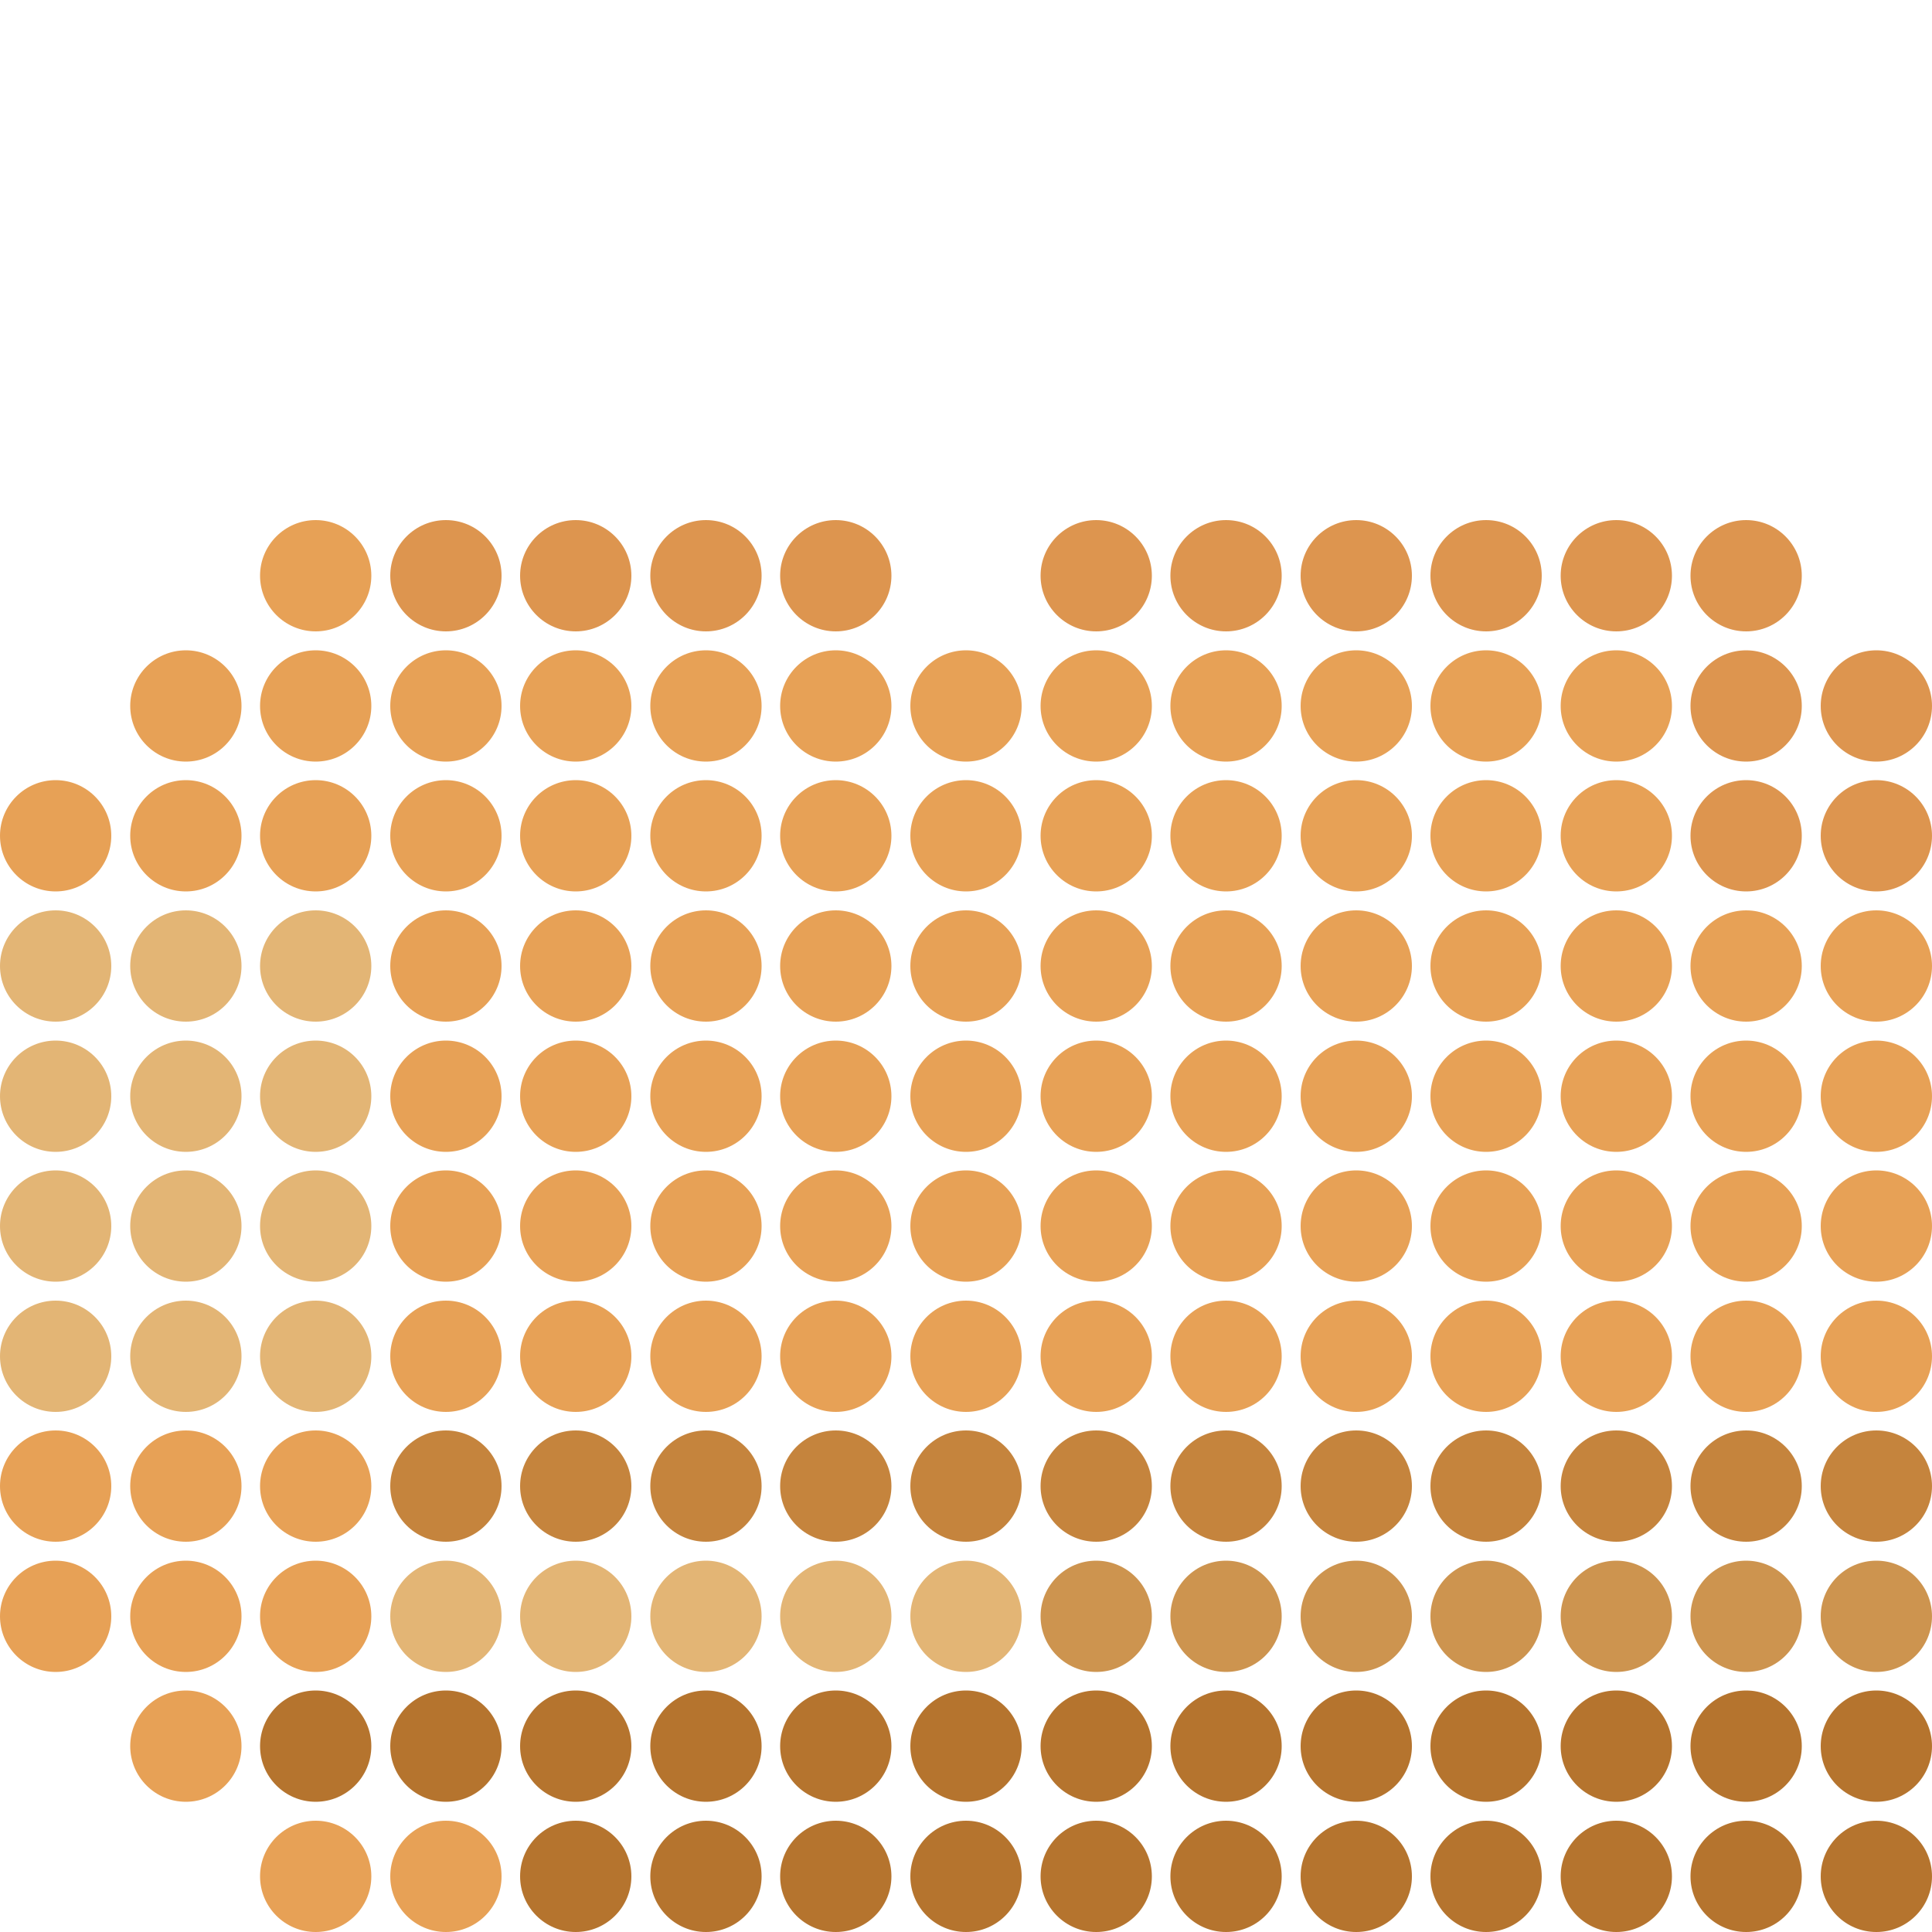 <svg width="50" height="50" viewBox="0 0 50 50" fill="none" xmlns="http://www.w3.org/2000/svg">
<g clip-path="url(#clip0_221_27481)">
<path d="M48.56 50C49.355 50 50 49.355 50 48.56C50 47.765 49.355 47.12 48.56 47.12C47.765 47.12 47.12 47.765 47.12 48.56C47.12 49.355 47.765 50 48.56 50Z" fill="#B5742E"/>
<path d="M45.19 50C45.985 50 46.63 49.355 46.63 48.56C46.63 47.765 45.985 47.12 45.19 47.12C44.395 47.12 43.75 47.765 43.75 48.56C43.75 49.355 44.395 50 45.19 50Z" fill="#B5742E"/>
<path d="M41.83 50C42.625 50 43.27 49.355 43.27 48.56C43.27 47.765 42.625 47.12 41.83 47.12C41.035 47.12 40.39 47.765 40.39 48.56C40.39 49.355 41.035 50 41.83 50Z" fill="#B5742E"/>
<path d="M38.46 50C39.255 50 39.9 49.355 39.9 48.56C39.9 47.765 39.255 47.12 38.46 47.12C37.665 47.12 37.02 47.765 37.02 48.56C37.02 49.355 37.665 50 38.46 50Z" fill="#B5742E"/>
<path d="M35.1 50C35.895 50 36.54 49.355 36.54 48.56C36.54 47.765 35.895 47.12 35.1 47.12C34.305 47.12 33.66 47.765 33.66 48.56C33.66 49.355 34.305 50 35.1 50Z" fill="#B5742E"/>
<path d="M31.73 50C32.525 50 33.17 49.355 33.17 48.56C33.17 47.765 32.525 47.12 31.73 47.12C30.935 47.12 30.29 47.765 30.29 48.56C30.29 49.355 30.935 50 31.73 50Z" fill="#B5742E"/>
<path d="M28.37 50C29.165 50 29.81 49.355 29.81 48.56C29.81 47.765 29.165 47.12 28.37 47.12C27.575 47.12 26.93 47.765 26.93 48.56C26.93 49.355 27.575 50 28.37 50Z" fill="#B5742E"/>
<path d="M25 50C25.795 50 26.44 49.355 26.44 48.56C26.44 47.765 25.795 47.12 25 47.12C24.205 47.12 23.56 47.765 23.56 48.56C23.56 49.355 24.205 50 25 50Z" fill="#B5742E"/>
<path d="M21.63 50C22.425 50 23.07 49.355 23.07 48.56C23.07 47.765 22.425 47.12 21.63 47.12C20.835 47.12 20.19 47.765 20.19 48.56C20.19 49.355 20.835 50 21.63 50Z" fill="#B5742E"/>
<path d="M18.27 50C19.065 50 19.71 49.355 19.71 48.56C19.71 47.765 19.065 47.12 18.27 47.12C17.475 47.12 16.83 47.765 16.83 48.56C16.83 49.355 17.475 50 18.27 50Z" fill="#B5742E"/>
<path d="M14.9 50C15.695 50 16.34 49.355 16.34 48.56C16.34 47.765 15.695 47.12 14.9 47.12C14.105 47.12 13.46 47.765 13.46 48.56C13.46 49.355 14.105 50 14.9 50Z" fill="#B5742E"/>
<path d="M11.54 50C12.335 50 12.98 49.355 12.98 48.56C12.98 47.765 12.335 47.12 11.54 47.12C10.745 47.12 10.1 47.765 10.1 48.56C10.1 49.355 10.745 50 11.54 50Z" fill="#E7A156"/>
<path d="M8.17 50C8.965 50 9.61 49.355 9.61 48.56C9.61 47.765 8.965 47.12 8.17 47.12C7.375 47.12 6.73 47.765 6.73 48.56C6.73 49.355 7.375 50 8.17 50Z" fill="#E7A156"/>
<path d="M48.56 46.63C49.355 46.63 50 45.985 50 45.19C50 44.395 49.355 43.75 48.56 43.75C47.765 43.75 47.12 44.395 47.12 45.19C47.12 45.985 47.765 46.63 48.56 46.63Z" fill="#B5742E"/>
<path d="M45.19 46.63C45.985 46.63 46.63 45.985 46.63 45.19C46.63 44.395 45.985 43.75 45.19 43.75C44.395 43.75 43.75 44.395 43.75 45.19C43.75 45.985 44.395 46.63 45.19 46.63Z" fill="#B5742E"/>
<path d="M41.83 46.63C42.625 46.63 43.27 45.985 43.27 45.19C43.27 44.395 42.625 43.75 41.83 43.75C41.035 43.75 40.39 44.395 40.39 45.19C40.39 45.985 41.035 46.63 41.83 46.63Z" fill="#B5742E"/>
<path d="M38.46 46.63C39.255 46.63 39.9 45.985 39.9 45.19C39.9 44.395 39.255 43.75 38.46 43.75C37.665 43.75 37.02 44.395 37.02 45.19C37.02 45.985 37.665 46.63 38.46 46.63Z" fill="#B5742E"/>
<path d="M35.1 46.63C35.895 46.63 36.54 45.985 36.54 45.19C36.54 44.395 35.895 43.75 35.1 43.75C34.305 43.75 33.66 44.395 33.66 45.19C33.66 45.985 34.305 46.63 35.1 46.63Z" fill="#B5742E"/>
<path d="M31.73 46.63C32.525 46.63 33.17 45.985 33.17 45.19C33.17 44.395 32.525 43.75 31.73 43.75C30.935 43.75 30.29 44.395 30.29 45.19C30.29 45.985 30.935 46.63 31.73 46.63Z" fill="#B5742E"/>
<path d="M28.37 46.63C29.165 46.63 29.81 45.985 29.81 45.19C29.81 44.395 29.165 43.75 28.37 43.75C27.575 43.75 26.93 44.395 26.93 45.19C26.93 45.985 27.575 46.63 28.37 46.63Z" fill="#B5742E"/>
<path d="M25 46.63C25.795 46.63 26.44 45.985 26.44 45.19C26.44 44.395 25.795 43.75 25 43.75C24.205 43.75 23.56 44.395 23.56 45.19C23.56 45.985 24.205 46.63 25 46.63Z" fill="#B5742E"/>
<path d="M21.63 46.63C22.425 46.63 23.07 45.985 23.07 45.19C23.07 44.395 22.425 43.75 21.63 43.75C20.835 43.75 20.19 44.395 20.19 45.19C20.19 45.985 20.835 46.63 21.63 46.63Z" fill="#B5742E"/>
<path d="M18.27 46.63C19.065 46.63 19.71 45.985 19.71 45.19C19.71 44.395 19.065 43.75 18.27 43.75C17.475 43.75 16.83 44.395 16.83 45.19C16.83 45.985 17.475 46.63 18.27 46.63Z" fill="#B5742E"/>
<path d="M14.9 46.63C15.695 46.63 16.34 45.985 16.34 45.19C16.34 44.395 15.695 43.75 14.9 43.75C14.105 43.75 13.46 44.395 13.46 45.19C13.46 45.985 14.105 46.63 14.9 46.63Z" fill="#B5742E"/>
<path d="M11.54 46.63C12.335 46.63 12.98 45.985 12.98 45.19C12.98 44.395 12.335 43.75 11.54 43.75C10.745 43.75 10.1 44.395 10.1 45.19C10.1 45.985 10.745 46.63 11.54 46.63Z" fill="#B5742E"/>
<path d="M8.17 46.63C8.965 46.63 9.61 45.985 9.61 45.19C9.61 44.395 8.965 43.75 8.17 43.75C7.375 43.75 6.73 44.395 6.73 45.19C6.73 45.985 7.375 46.63 8.17 46.63Z" fill="#B5742E"/>
<path d="M4.81 46.63C5.605 46.63 6.25 45.985 6.25 45.19C6.25 44.395 5.605 43.75 4.81 43.75C4.015 43.75 3.37 44.395 3.37 45.19C3.37 45.985 4.015 46.63 4.81 46.63Z" fill="#E7A156"/>
<path d="M48.56 43.27C49.355 43.27 50 42.625 50 41.83C50 41.035 49.355 40.39 48.56 40.39C47.765 40.39 47.12 41.035 47.12 41.83C47.12 42.625 47.765 43.27 48.56 43.27Z" fill="#CD944F"/>
<path d="M45.19 43.27C45.985 43.27 46.63 42.625 46.63 41.83C46.63 41.035 45.985 40.39 45.19 40.39C44.395 40.39 43.75 41.035 43.75 41.83C43.75 42.625 44.395 43.27 45.19 43.27Z" fill="#CD944F"/>
<path d="M41.83 43.27C42.625 43.27 43.27 42.625 43.27 41.83C43.27 41.035 42.625 40.39 41.83 40.39C41.035 40.39 40.39 41.035 40.39 41.83C40.39 42.625 41.035 43.27 41.83 43.27Z" fill="#CD944F"/>
<path d="M38.46 43.27C39.255 43.27 39.9 42.625 39.9 41.83C39.9 41.035 39.255 40.39 38.46 40.39C37.665 40.39 37.02 41.035 37.02 41.83C37.02 42.625 37.665 43.27 38.46 43.27Z" fill="#CD944F"/>
<path d="M35.1 43.27C35.895 43.27 36.54 42.625 36.54 41.83C36.54 41.035 35.895 40.39 35.1 40.39C34.305 40.39 33.66 41.035 33.66 41.83C33.66 42.625 34.305 43.27 35.1 43.27Z" fill="#CD944F"/>
<path d="M31.73 43.27C32.525 43.27 33.17 42.625 33.17 41.83C33.17 41.035 32.525 40.39 31.73 40.39C30.935 40.39 30.29 41.035 30.29 41.83C30.29 42.625 30.935 43.27 31.73 43.27Z" fill="#CD944F"/>
<path d="M28.37 43.27C29.165 43.27 29.81 42.625 29.81 41.83C29.81 41.035 29.165 40.39 28.37 40.39C27.575 40.39 26.93 41.035 26.93 41.83C26.93 42.625 27.575 43.27 28.37 43.27Z" fill="#CD944F"/>
<path d="M25 43.27C25.795 43.27 26.44 42.625 26.44 41.83C26.44 41.035 25.795 40.39 25 40.39C24.205 40.39 23.56 41.035 23.56 41.83C23.56 42.625 24.205 43.27 25 43.27Z" fill="#E3B575"/>
<path d="M21.63 43.27C22.425 43.27 23.07 42.625 23.07 41.83C23.07 41.035 22.425 40.39 21.63 40.39C20.835 40.39 20.19 41.035 20.19 41.83C20.19 42.625 20.835 43.27 21.63 43.27Z" fill="#E3B575"/>
<path d="M18.27 43.27C19.065 43.27 19.71 42.625 19.71 41.83C19.71 41.035 19.065 40.39 18.27 40.39C17.475 40.39 16.83 41.035 16.83 41.83C16.83 42.625 17.475 43.27 18.27 43.27Z" fill="#E3B575"/>
<path d="M14.9 43.27C15.695 43.27 16.34 42.625 16.34 41.83C16.34 41.035 15.695 40.39 14.9 40.39C14.105 40.39 13.46 41.035 13.46 41.83C13.46 42.625 14.105 43.27 14.9 43.27Z" fill="#E3B575"/>
<path d="M11.54 43.27C12.335 43.27 12.98 42.625 12.98 41.83C12.98 41.035 12.335 40.39 11.54 40.39C10.745 40.39 10.1 41.035 10.1 41.83C10.1 42.625 10.745 43.27 11.54 43.27Z" fill="#E3B575"/>
<path d="M8.17 43.27C8.965 43.27 9.61 42.625 9.61 41.83C9.61 41.035 8.965 40.39 8.17 40.39C7.375 40.39 6.73 41.035 6.73 41.83C6.73 42.625 7.375 43.27 8.17 43.27Z" fill="#E7A156"/>
<path d="M4.81 43.27C5.605 43.27 6.25 42.625 6.25 41.83C6.25 41.035 5.605 40.39 4.81 40.39C4.015 40.39 3.37 41.035 3.37 41.83C3.37 42.625 4.015 43.27 4.81 43.27Z" fill="#E7A156"/>
<path d="M1.44 43.27C2.235 43.27 2.88 42.625 2.88 41.83C2.88 41.035 2.235 40.39 1.44 40.39C0.645 40.39 0 41.035 0 41.83C0 42.625 0.645 43.27 1.44 43.27Z" fill="#E7A156"/>
<path d="M48.56 39.9C49.355 39.9 50 39.255 50 38.46C50 37.665 49.355 37.02 48.56 37.02C47.765 37.02 47.12 37.665 47.12 38.46C47.12 39.255 47.765 39.9 48.56 39.9Z" fill="#C5843D"/>
<path d="M45.19 39.9C45.985 39.9 46.63 39.255 46.63 38.46C46.63 37.665 45.985 37.02 45.19 37.02C44.395 37.02 43.75 37.665 43.75 38.46C43.75 39.255 44.395 39.9 45.19 39.9Z" fill="#C5843D"/>
<path d="M41.83 39.9C42.625 39.9 43.27 39.255 43.27 38.46C43.27 37.665 42.625 37.02 41.83 37.02C41.035 37.02 40.39 37.665 40.39 38.46C40.39 39.255 41.035 39.9 41.83 39.9Z" fill="#C5843D"/>
<path d="M38.46 39.9C39.255 39.9 39.9 39.255 39.9 38.46C39.9 37.665 39.255 37.02 38.46 37.02C37.665 37.02 37.02 37.665 37.02 38.46C37.02 39.255 37.665 39.9 38.46 39.9Z" fill="#C5843D"/>
<path d="M35.1 39.9C35.895 39.9 36.54 39.255 36.54 38.46C36.54 37.665 35.895 37.02 35.1 37.02C34.305 37.02 33.66 37.665 33.66 38.46C33.66 39.255 34.305 39.9 35.1 39.9Z" fill="#C5843D"/>
<path d="M31.73 39.9C32.525 39.9 33.17 39.255 33.17 38.46C33.17 37.665 32.525 37.02 31.73 37.02C30.935 37.02 30.29 37.665 30.29 38.46C30.29 39.255 30.935 39.9 31.73 39.9Z" fill="#C5843D"/>
<path d="M28.37 39.9C29.165 39.9 29.81 39.255 29.81 38.46C29.81 37.665 29.165 37.02 28.37 37.02C27.575 37.02 26.93 37.665 26.93 38.46C26.93 39.255 27.575 39.9 28.37 39.9Z" fill="#C5843D"/>
<path d="M25 39.9C25.795 39.9 26.44 39.255 26.44 38.46C26.44 37.665 25.795 37.02 25 37.02C24.205 37.02 23.56 37.665 23.56 38.46C23.56 39.255 24.205 39.9 25 39.9Z" fill="#C5843D"/>
<path d="M21.63 39.9C22.425 39.9 23.07 39.255 23.07 38.46C23.07 37.665 22.425 37.02 21.63 37.02C20.835 37.02 20.19 37.665 20.19 38.46C20.19 39.255 20.835 39.9 21.63 39.9Z" fill="#C5843D"/>
<path d="M18.27 39.9C19.065 39.9 19.71 39.255 19.71 38.46C19.71 37.665 19.065 37.02 18.27 37.02C17.475 37.02 16.83 37.665 16.83 38.46C16.83 39.255 17.475 39.9 18.27 39.9Z" fill="#C5843D"/>
<path d="M14.9 39.9C15.695 39.9 16.34 39.255 16.34 38.46C16.34 37.665 15.695 37.02 14.9 37.02C14.105 37.02 13.46 37.665 13.46 38.46C13.46 39.255 14.105 39.9 14.9 39.9Z" fill="#C5843D"/>
<path d="M11.54 39.9C12.335 39.9 12.98 39.255 12.98 38.46C12.98 37.665 12.335 37.02 11.54 37.02C10.745 37.02 10.1 37.665 10.1 38.46C10.1 39.255 10.745 39.9 11.54 39.9Z" fill="#C5843D"/>
<path d="M8.17 39.9C8.965 39.9 9.61 39.255 9.61 38.46C9.61 37.665 8.965 37.02 8.17 37.02C7.375 37.02 6.73 37.665 6.73 38.46C6.73 39.255 7.375 39.9 8.17 39.9Z" fill="#E7A156"/>
<path d="M4.81 39.9C5.605 39.9 6.25 39.255 6.25 38.46C6.25 37.665 5.605 37.02 4.81 37.02C4.015 37.02 3.37 37.665 3.37 38.46C3.37 39.255 4.015 39.9 4.81 39.9Z" fill="#E7A156"/>
<path d="M1.44 39.9C2.235 39.9 2.88 39.255 2.88 38.46C2.88 37.665 2.235 37.02 1.44 37.02C0.645 37.02 0 37.665 0 38.46C0 39.255 0.645 39.9 1.44 39.9Z" fill="#E7A156"/>
<path d="M48.56 36.54C49.355 36.54 50 35.895 50 35.1C50 34.305 49.355 33.66 48.56 33.66C47.765 33.66 47.12 34.305 47.12 35.1C47.12 35.895 47.765 36.54 48.56 36.54Z" fill="#E7A156"/>
<path d="M45.19 36.54C45.985 36.54 46.63 35.895 46.63 35.1C46.63 34.305 45.985 33.66 45.19 33.66C44.395 33.66 43.75 34.305 43.75 35.1C43.75 35.895 44.395 36.54 45.19 36.54Z" fill="#E7A156"/>
<path d="M41.83 36.54C42.625 36.54 43.27 35.895 43.27 35.1C43.27 34.305 42.625 33.66 41.83 33.66C41.035 33.66 40.39 34.305 40.39 35.1C40.39 35.895 41.035 36.54 41.83 36.54Z" fill="#E7A156"/>
<path d="M38.46 36.54C39.255 36.54 39.9 35.895 39.9 35.1C39.9 34.305 39.255 33.66 38.46 33.66C37.665 33.66 37.02 34.305 37.02 35.1C37.02 35.895 37.665 36.54 38.46 36.54Z" fill="#E7A156"/>
<path d="M35.1 36.54C35.895 36.54 36.54 35.895 36.54 35.1C36.54 34.305 35.895 33.66 35.1 33.66C34.305 33.66 33.66 34.305 33.66 35.1C33.66 35.895 34.305 36.54 35.1 36.54Z" fill="#E7A156"/>
<path d="M31.73 36.54C32.525 36.54 33.17 35.895 33.17 35.1C33.17 34.305 32.525 33.66 31.73 33.66C30.935 33.66 30.29 34.305 30.29 35.1C30.29 35.895 30.935 36.54 31.73 36.54Z" fill="#E7A156"/>
<path d="M28.37 36.54C29.165 36.54 29.81 35.895 29.81 35.1C29.81 34.305 29.165 33.66 28.37 33.66C27.575 33.66 26.93 34.305 26.93 35.1C26.93 35.895 27.575 36.54 28.37 36.54Z" fill="#E7A156"/>
<path d="M25 36.54C25.795 36.54 26.44 35.895 26.44 35.1C26.44 34.305 25.795 33.66 25 33.66C24.205 33.66 23.56 34.305 23.56 35.1C23.56 35.895 24.205 36.54 25 36.54Z" fill="#E7A156"/>
<path d="M21.63 36.54C22.425 36.54 23.07 35.895 23.07 35.1C23.07 34.305 22.425 33.66 21.63 33.66C20.835 33.66 20.19 34.305 20.19 35.1C20.19 35.895 20.835 36.54 21.63 36.54Z" fill="#E7A156"/>
<path d="M18.27 36.54C19.065 36.54 19.71 35.895 19.71 35.1C19.71 34.305 19.065 33.66 18.27 33.66C17.475 33.66 16.83 34.305 16.83 35.1C16.83 35.895 17.475 36.54 18.27 36.54Z" fill="#E7A156"/>
<path d="M14.9 36.54C15.695 36.54 16.34 35.895 16.34 35.1C16.34 34.305 15.695 33.66 14.9 33.66C14.105 33.66 13.46 34.305 13.46 35.1C13.46 35.895 14.105 36.54 14.9 36.54Z" fill="#E7A156"/>
<path d="M11.54 36.54C12.335 36.54 12.98 35.895 12.98 35.1C12.98 34.305 12.335 33.66 11.54 33.66C10.745 33.66 10.1 34.305 10.1 35.1C10.1 35.895 10.745 36.54 11.54 36.54Z" fill="#E7A156"/>
<path d="M8.17 36.54C8.965 36.54 9.61 35.895 9.61 35.1C9.61 34.305 8.965 33.66 8.17 33.66C7.375 33.66 6.73 34.305 6.73 35.1C6.73 35.895 7.375 36.54 8.17 36.54Z" fill="#E3B575"/>
<path d="M4.81 36.54C5.605 36.54 6.25 35.895 6.25 35.1C6.25 34.305 5.605 33.66 4.81 33.66C4.015 33.66 3.37 34.305 3.37 35.1C3.37 35.895 4.015 36.54 4.81 36.54Z" fill="#E3B575"/>
<path d="M1.44 36.54C2.235 36.54 2.88 35.895 2.88 35.1C2.88 34.305 2.235 33.66 1.44 33.66C0.645 33.66 0 34.305 0 35.1C0 35.895 0.645 36.54 1.44 36.54Z" fill="#E3B575"/>
<path d="M48.56 33.17C49.355 33.17 50 32.525 50 31.73C50 30.935 49.355 30.29 48.56 30.29C47.765 30.29 47.12 30.935 47.12 31.73C47.12 32.525 47.765 33.17 48.56 33.17Z" fill="#E7A156"/>
<path d="M45.19 33.17C45.985 33.17 46.63 32.525 46.63 31.73C46.63 30.935 45.985 30.29 45.19 30.29C44.395 30.29 43.75 30.935 43.75 31.73C43.75 32.525 44.395 33.17 45.19 33.17Z" fill="#E7A156"/>
<path d="M41.83 33.17C42.625 33.17 43.27 32.525 43.27 31.73C43.27 30.935 42.625 30.29 41.83 30.29C41.035 30.29 40.39 30.935 40.39 31.73C40.39 32.525 41.035 33.17 41.83 33.17Z" fill="#E7A156"/>
<path d="M38.46 33.17C39.255 33.17 39.9 32.525 39.9 31.73C39.9 30.935 39.255 30.29 38.46 30.29C37.665 30.29 37.02 30.935 37.02 31.73C37.02 32.525 37.665 33.17 38.46 33.17Z" fill="#E7A156"/>
<path d="M35.1 33.17C35.895 33.17 36.54 32.525 36.54 31.73C36.54 30.935 35.895 30.29 35.1 30.29C34.305 30.29 33.66 30.935 33.66 31.73C33.66 32.525 34.305 33.17 35.1 33.17Z" fill="#E7A156"/>
<path d="M31.73 33.17C32.525 33.17 33.17 32.525 33.17 31.73C33.17 30.935 32.525 30.29 31.73 30.29C30.935 30.29 30.29 30.935 30.29 31.73C30.29 32.525 30.935 33.17 31.73 33.17Z" fill="#E7A156"/>
<path d="M28.37 33.17C29.165 33.17 29.81 32.525 29.81 31.73C29.81 30.935 29.165 30.29 28.37 30.29C27.575 30.29 26.93 30.935 26.93 31.73C26.93 32.525 27.575 33.17 28.37 33.17Z" fill="#E7A156"/>
<path d="M25 33.17C25.795 33.17 26.44 32.525 26.44 31.73C26.44 30.935 25.795 30.29 25 30.29C24.205 30.29 23.56 30.935 23.56 31.73C23.56 32.525 24.205 33.17 25 33.17Z" fill="#E7A156"/>
<path d="M21.63 33.17C22.425 33.17 23.07 32.525 23.07 31.73C23.07 30.935 22.425 30.29 21.63 30.29C20.835 30.29 20.19 30.935 20.19 31.73C20.19 32.525 20.835 33.17 21.63 33.17Z" fill="#E7A156"/>
<path d="M18.27 33.17C19.065 33.17 19.71 32.525 19.71 31.73C19.71 30.935 19.065 30.29 18.27 30.29C17.475 30.29 16.83 30.935 16.83 31.73C16.83 32.525 17.475 33.17 18.27 33.17Z" fill="#E7A156"/>
<path d="M14.9 33.17C15.695 33.17 16.34 32.525 16.34 31.73C16.34 30.935 15.695 30.29 14.9 30.29C14.105 30.29 13.46 30.935 13.46 31.73C13.46 32.525 14.105 33.17 14.9 33.17Z" fill="#E7A156"/>
<path d="M11.54 33.17C12.335 33.17 12.98 32.525 12.98 31.73C12.98 30.935 12.335 30.29 11.54 30.29C10.745 30.29 10.1 30.935 10.1 31.73C10.1 32.525 10.745 33.17 11.54 33.17Z" fill="#E7A156"/>
<path d="M8.17 33.17C8.965 33.17 9.61 32.525 9.61 31.73C9.61 30.935 8.965 30.29 8.17 30.29C7.375 30.29 6.73 30.935 6.73 31.73C6.73 32.525 7.375 33.17 8.17 33.17Z" fill="#E3B575"/>
<path d="M4.81 33.17C5.605 33.17 6.25 32.525 6.25 31.73C6.25 30.935 5.605 30.29 4.81 30.29C4.015 30.29 3.37 30.935 3.37 31.73C3.37 32.525 4.015 33.17 4.81 33.17Z" fill="#E3B575"/>
<path d="M1.44 33.17C2.235 33.17 2.88 32.525 2.88 31.73C2.88 30.935 2.235 30.29 1.44 30.29C0.645 30.29 0 30.935 0 31.73C0 32.525 0.645 33.17 1.44 33.17Z" fill="#E3B575"/>
<path d="M48.56 29.81C49.355 29.81 50 29.165 50 28.37C50 27.575 49.355 26.93 48.56 26.93C47.765 26.93 47.12 27.575 47.12 28.37C47.12 29.165 47.765 29.81 48.56 29.81Z" fill="#E7A156"/>
<path d="M45.19 29.81C45.985 29.81 46.63 29.165 46.63 28.37C46.63 27.575 45.985 26.93 45.19 26.93C44.395 26.93 43.75 27.575 43.75 28.37C43.75 29.165 44.395 29.81 45.19 29.81Z" fill="#E7A156"/>
<path d="M41.83 29.81C42.625 29.81 43.27 29.165 43.27 28.37C43.27 27.575 42.625 26.93 41.83 26.93C41.035 26.93 40.39 27.575 40.39 28.37C40.39 29.165 41.035 29.81 41.83 29.81Z" fill="#E7A156"/>
<path d="M38.46 29.81C39.255 29.81 39.9 29.165 39.9 28.37C39.9 27.575 39.255 26.93 38.46 26.93C37.665 26.93 37.02 27.575 37.02 28.37C37.02 29.165 37.665 29.81 38.46 29.81Z" fill="#E7A156"/>
<path d="M35.1 29.81C35.895 29.81 36.54 29.165 36.54 28.37C36.54 27.575 35.895 26.93 35.1 26.93C34.305 26.93 33.66 27.575 33.66 28.37C33.66 29.165 34.305 29.81 35.1 29.81Z" fill="#E7A156"/>
<path d="M31.73 29.81C32.525 29.81 33.17 29.165 33.17 28.37C33.17 27.575 32.525 26.93 31.73 26.93C30.935 26.93 30.29 27.575 30.29 28.37C30.29 29.165 30.935 29.81 31.73 29.81Z" fill="#E7A156"/>
<path d="M28.37 29.81C29.165 29.81 29.81 29.165 29.81 28.37C29.81 27.575 29.165 26.93 28.37 26.93C27.575 26.93 26.93 27.575 26.93 28.37C26.93 29.165 27.575 29.81 28.37 29.81Z" fill="#E7A156"/>
<path d="M25 29.81C25.795 29.81 26.44 29.165 26.44 28.37C26.44 27.575 25.795 26.93 25 26.93C24.205 26.93 23.56 27.575 23.56 28.37C23.56 29.165 24.205 29.81 25 29.81Z" fill="#E7A156"/>
<path d="M21.63 29.81C22.425 29.81 23.07 29.165 23.07 28.37C23.07 27.575 22.425 26.93 21.63 26.93C20.835 26.93 20.19 27.575 20.19 28.37C20.19 29.165 20.835 29.81 21.63 29.81Z" fill="#E7A156"/>
<path d="M18.27 29.81C19.065 29.81 19.71 29.165 19.71 28.37C19.71 27.575 19.065 26.93 18.27 26.93C17.475 26.93 16.83 27.575 16.83 28.37C16.83 29.165 17.475 29.81 18.27 29.81Z" fill="#E7A156"/>
<path d="M14.9 29.81C15.695 29.81 16.34 29.165 16.34 28.37C16.34 27.575 15.695 26.93 14.9 26.93C14.105 26.93 13.46 27.575 13.46 28.37C13.46 29.165 14.105 29.81 14.9 29.81Z" fill="#E7A156"/>
<path d="M11.54 29.81C12.335 29.81 12.98 29.165 12.98 28.37C12.98 27.575 12.335 26.93 11.54 26.93C10.745 26.93 10.1 27.575 10.1 28.37C10.1 29.165 10.745 29.81 11.54 29.81Z" fill="#E7A156"/>
<path d="M8.17 29.81C8.965 29.81 9.61 29.165 9.61 28.37C9.61 27.575 8.965 26.93 8.17 26.93C7.375 26.93 6.73 27.575 6.73 28.37C6.73 29.165 7.375 29.81 8.17 29.81Z" fill="#E3B575"/>
<path d="M4.81 29.81C5.605 29.81 6.25 29.165 6.25 28.37C6.25 27.575 5.605 26.93 4.81 26.93C4.015 26.93 3.37 27.575 3.37 28.37C3.37 29.165 4.015 29.81 4.81 29.81Z" fill="#E3B575"/>
<path d="M1.44 29.81C2.235 29.81 2.88 29.165 2.88 28.37C2.88 27.575 2.235 26.93 1.44 26.93C0.645 26.93 0 27.575 0 28.37C0 29.165 0.645 29.81 1.44 29.81Z" fill="#E3B575"/>
<path d="M48.56 26.44C49.355 26.44 50 25.795 50 25C50 24.205 49.355 23.56 48.56 23.56C47.765 23.56 47.12 24.205 47.12 25C47.12 25.795 47.765 26.44 48.56 26.44Z" fill="#E7A156"/>
<path d="M45.19 26.44C45.985 26.44 46.63 25.795 46.63 25C46.63 24.205 45.985 23.56 45.19 23.56C44.395 23.56 43.75 24.205 43.75 25C43.75 25.795 44.395 26.44 45.19 26.44Z" fill="#E7A156"/>
<path d="M41.83 26.44C42.625 26.44 43.27 25.795 43.27 25C43.27 24.205 42.625 23.56 41.83 23.56C41.035 23.56 40.39 24.205 40.39 25C40.39 25.795 41.035 26.44 41.83 26.44Z" fill="#E7A156"/>
<path d="M38.46 26.44C39.255 26.44 39.9 25.795 39.9 25C39.9 24.205 39.255 23.56 38.46 23.56C37.665 23.56 37.02 24.205 37.02 25C37.02 25.795 37.665 26.44 38.46 26.44Z" fill="#E7A156"/>
<path d="M35.1 26.44C35.895 26.44 36.54 25.795 36.54 25C36.54 24.205 35.895 23.56 35.1 23.56C34.305 23.56 33.66 24.205 33.66 25C33.66 25.795 34.305 26.44 35.1 26.44Z" fill="#E7A156"/>
<path d="M31.73 26.44C32.525 26.44 33.17 25.795 33.17 25C33.17 24.205 32.525 23.56 31.73 23.56C30.935 23.56 30.29 24.205 30.29 25C30.29 25.795 30.935 26.44 31.73 26.44Z" fill="#E7A156"/>
<path d="M28.37 26.44C29.165 26.44 29.81 25.795 29.81 25C29.81 24.205 29.165 23.56 28.37 23.56C27.575 23.56 26.93 24.205 26.93 25C26.93 25.795 27.575 26.44 28.37 26.44Z" fill="#E7A156"/>
<path d="M25 26.44C25.795 26.44 26.44 25.795 26.44 25C26.44 24.205 25.795 23.56 25 23.56C24.205 23.56 23.56 24.205 23.56 25C23.56 25.795 24.205 26.44 25 26.44Z" fill="#E7A156"/>
<path d="M21.63 26.44C22.425 26.44 23.07 25.795 23.07 25C23.07 24.205 22.425 23.56 21.63 23.56C20.835 23.56 20.19 24.205 20.19 25C20.19 25.795 20.835 26.44 21.63 26.44Z" fill="#E7A156"/>
<path d="M18.27 26.44C19.065 26.44 19.71 25.795 19.71 25C19.71 24.205 19.065 23.56 18.27 23.56C17.475 23.56 16.83 24.205 16.83 25C16.83 25.795 17.475 26.44 18.27 26.44Z" fill="#E7A156"/>
<path d="M14.9 26.44C15.695 26.44 16.34 25.795 16.34 25C16.34 24.205 15.695 23.56 14.9 23.56C14.105 23.56 13.46 24.205 13.46 25C13.46 25.795 14.105 26.44 14.9 26.44Z" fill="#E7A156"/>
<path d="M11.54 26.44C12.335 26.44 12.98 25.795 12.98 25C12.98 24.205 12.335 23.56 11.54 23.56C10.745 23.56 10.1 24.205 10.1 25C10.1 25.795 10.745 26.44 11.54 26.44Z" fill="#E7A156"/>
<path d="M8.17 26.44C8.965 26.44 9.61 25.795 9.61 25C9.61 24.205 8.965 23.56 8.17 23.56C7.375 23.56 6.73 24.205 6.73 25C6.73 25.795 7.375 26.44 8.17 26.44Z" fill="#E3B575"/>
<path d="M4.81 26.44C5.605 26.44 6.25 25.795 6.25 25C6.25 24.205 5.605 23.56 4.81 23.56C4.015 23.56 3.37 24.205 3.37 25C3.37 25.795 4.015 26.44 4.81 26.44Z" fill="#E3B575"/>
<path d="M1.44 26.44C2.235 26.44 2.88 25.795 2.88 25C2.88 24.205 2.235 23.56 1.44 23.56C0.645 23.56 0 24.205 0 25C0 25.795 0.645 26.44 1.44 26.44Z" fill="#E3B575"/>
<path d="M48.56 23.07C49.355 23.07 50 22.425 50 21.63C50 20.835 49.355 20.19 48.56 20.19C47.765 20.19 47.12 20.835 47.12 21.63C47.12 22.425 47.765 23.07 48.56 23.07Z" fill="#DD954F"/>
<path d="M45.19 23.07C45.985 23.07 46.63 22.425 46.63 21.63C46.63 20.835 45.985 20.19 45.19 20.19C44.395 20.19 43.75 20.835 43.75 21.63C43.75 22.425 44.395 23.07 45.19 23.07Z" fill="#DD954F"/>
<path d="M41.83 23.07C42.625 23.07 43.27 22.425 43.27 21.63C43.27 20.835 42.625 20.19 41.83 20.19C41.035 20.19 40.39 20.835 40.39 21.63C40.39 22.425 41.035 23.07 41.83 23.07Z" fill="#E7A156"/>
<path d="M38.46 23.07C39.255 23.07 39.9 22.425 39.9 21.63C39.9 20.835 39.255 20.19 38.46 20.19C37.665 20.19 37.02 20.835 37.02 21.63C37.02 22.425 37.665 23.07 38.46 23.07Z" fill="#E7A156"/>
<path d="M35.1 23.07C35.895 23.07 36.54 22.425 36.54 21.63C36.54 20.835 35.895 20.19 35.1 20.19C34.305 20.19 33.66 20.835 33.66 21.63C33.66 22.425 34.305 23.07 35.1 23.07Z" fill="#E7A156"/>
<path d="M31.73 23.07C32.525 23.07 33.17 22.425 33.17 21.63C33.17 20.835 32.525 20.19 31.73 20.19C30.935 20.19 30.29 20.835 30.29 21.63C30.29 22.425 30.935 23.07 31.73 23.07Z" fill="#E7A156"/>
<path d="M28.37 23.07C29.165 23.07 29.81 22.425 29.81 21.63C29.81 20.835 29.165 20.19 28.37 20.19C27.575 20.19 26.93 20.835 26.93 21.63C26.93 22.425 27.575 23.07 28.37 23.07Z" fill="#E7A156"/>
<path d="M25 23.07C25.795 23.07 26.44 22.425 26.44 21.63C26.44 20.835 25.795 20.19 25 20.19C24.205 20.19 23.56 20.835 23.56 21.63C23.56 22.425 24.205 23.07 25 23.07Z" fill="#E7A156"/>
<path d="M21.63 23.07C22.425 23.07 23.07 22.425 23.07 21.63C23.07 20.835 22.425 20.19 21.63 20.19C20.835 20.19 20.19 20.835 20.19 21.63C20.19 22.425 20.835 23.07 21.63 23.07Z" fill="#E7A156"/>
<path d="M18.27 23.07C19.065 23.07 19.71 22.425 19.71 21.63C19.71 20.835 19.065 20.19 18.27 20.19C17.475 20.19 16.83 20.835 16.83 21.63C16.83 22.425 17.475 23.07 18.27 23.07Z" fill="#E7A156"/>
<path d="M14.9 23.07C15.695 23.07 16.34 22.425 16.34 21.63C16.34 20.835 15.695 20.19 14.9 20.19C14.105 20.19 13.46 20.835 13.46 21.63C13.46 22.425 14.105 23.07 14.9 23.07Z" fill="#E7A156"/>
<path d="M11.54 23.07C12.335 23.07 12.98 22.425 12.98 21.63C12.98 20.835 12.335 20.19 11.54 20.19C10.745 20.19 10.1 20.835 10.1 21.63C10.1 22.425 10.745 23.07 11.54 23.07Z" fill="#E7A156"/>
<path d="M8.17 23.07C8.965 23.07 9.61 22.425 9.61 21.63C9.61 20.835 8.965 20.19 8.17 20.19C7.375 20.19 6.73 20.835 6.73 21.63C6.73 22.425 7.375 23.07 8.17 23.07Z" fill="#E7A156"/>
<path d="M4.81 23.07C5.605 23.07 6.25 22.425 6.25 21.63C6.25 20.835 5.605 20.19 4.81 20.19C4.015 20.19 3.37 20.835 3.37 21.63C3.37 22.425 4.015 23.07 4.81 23.07Z" fill="#E7A156"/>
<path d="M1.44 23.07C2.235 23.07 2.88 22.425 2.88 21.63C2.88 20.835 2.235 20.19 1.44 20.19C0.645 20.19 0 20.835 0 21.63C0 22.425 0.645 23.07 1.44 23.07Z" fill="#E7A156"/>
<path d="M48.56 19.71C49.355 19.71 50 19.065 50 18.27C50 17.475 49.355 16.83 48.56 16.83C47.765 16.83 47.12 17.475 47.12 18.27C47.12 19.065 47.765 19.71 48.56 19.71Z" fill="#DD954F"/>
<path d="M45.19 19.71C45.985 19.71 46.63 19.065 46.63 18.27C46.63 17.475 45.985 16.83 45.19 16.83C44.395 16.83 43.75 17.475 43.75 18.27C43.75 19.065 44.395 19.71 45.19 19.71Z" fill="#DD954F"/>
<path d="M41.83 19.71C42.625 19.71 43.27 19.065 43.27 18.27C43.27 17.475 42.625 16.83 41.83 16.83C41.035 16.83 40.39 17.475 40.39 18.27C40.39 19.065 41.035 19.71 41.83 19.71Z" fill="#E7A156"/>
<path d="M38.46 19.71C39.255 19.71 39.9 19.065 39.9 18.27C39.9 17.475 39.255 16.83 38.46 16.83C37.665 16.83 37.02 17.475 37.02 18.27C37.02 19.065 37.665 19.71 38.46 19.71Z" fill="#E7A156"/>
<path d="M35.1 19.71C35.895 19.71 36.54 19.065 36.54 18.27C36.54 17.475 35.895 16.83 35.1 16.83C34.305 16.83 33.66 17.475 33.66 18.27C33.66 19.065 34.305 19.71 35.1 19.71Z" fill="#E7A156"/>
<path d="M31.73 19.71C32.525 19.71 33.17 19.065 33.17 18.27C33.17 17.475 32.525 16.83 31.73 16.83C30.935 16.83 30.29 17.475 30.29 18.27C30.29 19.065 30.935 19.71 31.73 19.71Z" fill="#E7A156"/>
<path d="M28.37 19.71C29.165 19.71 29.81 19.065 29.81 18.27C29.81 17.475 29.165 16.83 28.37 16.83C27.575 16.83 26.93 17.475 26.93 18.27C26.93 19.065 27.575 19.71 28.37 19.71Z" fill="#E7A156"/>
<path d="M25 19.71C25.795 19.71 26.44 19.065 26.44 18.27C26.44 17.475 25.795 16.83 25 16.83C24.205 16.83 23.56 17.475 23.56 18.27C23.56 19.065 24.205 19.71 25 19.71Z" fill="#E7A156"/>
<path d="M21.63 19.71C22.425 19.71 23.07 19.065 23.07 18.27C23.07 17.475 22.425 16.83 21.63 16.83C20.835 16.83 20.19 17.475 20.19 18.27C20.19 19.065 20.835 19.71 21.63 19.71Z" fill="#E7A156"/>
<path d="M18.27 19.71C19.065 19.71 19.71 19.065 19.71 18.27C19.71 17.475 19.065 16.83 18.27 16.83C17.475 16.83 16.83 17.475 16.83 18.27C16.83 19.065 17.475 19.71 18.27 19.71Z" fill="#E7A156"/>
<path d="M14.9 19.71C15.695 19.71 16.34 19.065 16.34 18.27C16.34 17.475 15.695 16.83 14.9 16.83C14.105 16.83 13.46 17.475 13.46 18.27C13.46 19.065 14.105 19.71 14.9 19.71Z" fill="#E7A156"/>
<path d="M11.54 19.71C12.335 19.71 12.98 19.065 12.98 18.27C12.98 17.475 12.335 16.83 11.54 16.83C10.745 16.83 10.1 17.475 10.1 18.27C10.1 19.065 10.745 19.71 11.54 19.71Z" fill="#E7A156"/>
<path d="M8.17 19.71C8.965 19.71 9.61 19.065 9.61 18.27C9.61 17.475 8.965 16.83 8.17 16.83C7.375 16.83 6.73 17.475 6.73 18.27C6.73 19.065 7.375 19.71 8.17 19.71Z" fill="#E7A156"/>
<path d="M4.81 19.71C5.605 19.71 6.25 19.065 6.25 18.27C6.25 17.475 5.605 16.83 4.81 16.83C4.015 16.83 3.37 17.475 3.37 18.27C3.37 19.065 4.015 19.71 4.81 19.71Z" fill="#E7A156"/>
<path d="M45.19 16.34C45.985 16.34 46.63 15.695 46.63 14.9C46.63 14.105 45.985 13.46 45.19 13.46C44.395 13.46 43.75 14.105 43.75 14.9C43.75 15.695 44.395 16.34 45.19 16.34Z" fill="#DD954F"/>
<path d="M41.83 16.34C42.625 16.34 43.27 15.695 43.27 14.9C43.27 14.105 42.625 13.46 41.83 13.46C41.035 13.46 40.39 14.105 40.39 14.9C40.39 15.695 41.035 16.34 41.83 16.34Z" fill="#DD954F"/>
<path d="M38.46 16.34C39.255 16.34 39.9 15.695 39.9 14.9C39.9 14.105 39.255 13.46 38.46 13.46C37.665 13.46 37.02 14.105 37.02 14.9C37.02 15.695 37.665 16.34 38.46 16.34Z" fill="#DD954F"/>
<path d="M35.1 16.34C35.895 16.34 36.54 15.695 36.54 14.9C36.54 14.105 35.895 13.46 35.1 13.46C34.305 13.46 33.66 14.105 33.66 14.9C33.66 15.695 34.305 16.34 35.1 16.34Z" fill="#DD954F"/>
<path d="M31.73 16.34C32.525 16.34 33.17 15.695 33.17 14.9C33.17 14.105 32.525 13.46 31.73 13.46C30.935 13.46 30.29 14.105 30.29 14.9C30.29 15.695 30.935 16.34 31.73 16.34Z" fill="#DD954F"/>
<path d="M28.37 16.34C29.165 16.34 29.81 15.695 29.81 14.9C29.81 14.105 29.165 13.46 28.37 13.46C27.575 13.46 26.93 14.105 26.93 14.9C26.93 15.695 27.575 16.34 28.37 16.34Z" fill="#DD954F"/>
<path d="M21.63 16.34C22.425 16.34 23.07 15.695 23.07 14.9C23.07 14.105 22.425 13.46 21.63 13.46C20.835 13.46 20.19 14.105 20.19 14.9C20.19 15.695 20.835 16.34 21.63 16.34Z" fill="#DD954F"/>
<path d="M18.27 16.34C19.065 16.34 19.71 15.695 19.71 14.9C19.71 14.105 19.065 13.46 18.27 13.46C17.475 13.46 16.83 14.105 16.83 14.9C16.83 15.695 17.475 16.34 18.27 16.34Z" fill="#DD954F"/>
<path d="M14.9 16.34C15.695 16.34 16.34 15.695 16.34 14.9C16.34 14.105 15.695 13.46 14.9 13.46C14.105 13.46 13.46 14.105 13.46 14.9C13.46 15.695 14.105 16.34 14.9 16.34Z" fill="#DD954F"/>
<path d="M11.54 16.34C12.335 16.34 12.98 15.695 12.98 14.9C12.98 14.105 12.335 13.46 11.54 13.46C10.745 13.46 10.1 14.105 10.1 14.9C10.1 15.695 10.745 16.34 11.54 16.34Z" fill="#DD954F"/>
<path d="M8.17 16.34C8.965 16.34 9.61 15.695 9.61 14.9C9.61 14.105 8.965 13.46 8.17 13.46C7.375 13.46 6.73 14.105 6.73 14.9C6.73 15.695 7.375 16.34 8.17 16.34Z" fill="#E7A156"/>
</g>
<defs>
<clipPath id="clip0_221_27481">
<rect width="50" height="50" fill="white"/>
</clipPath>
</defs>
</svg>
